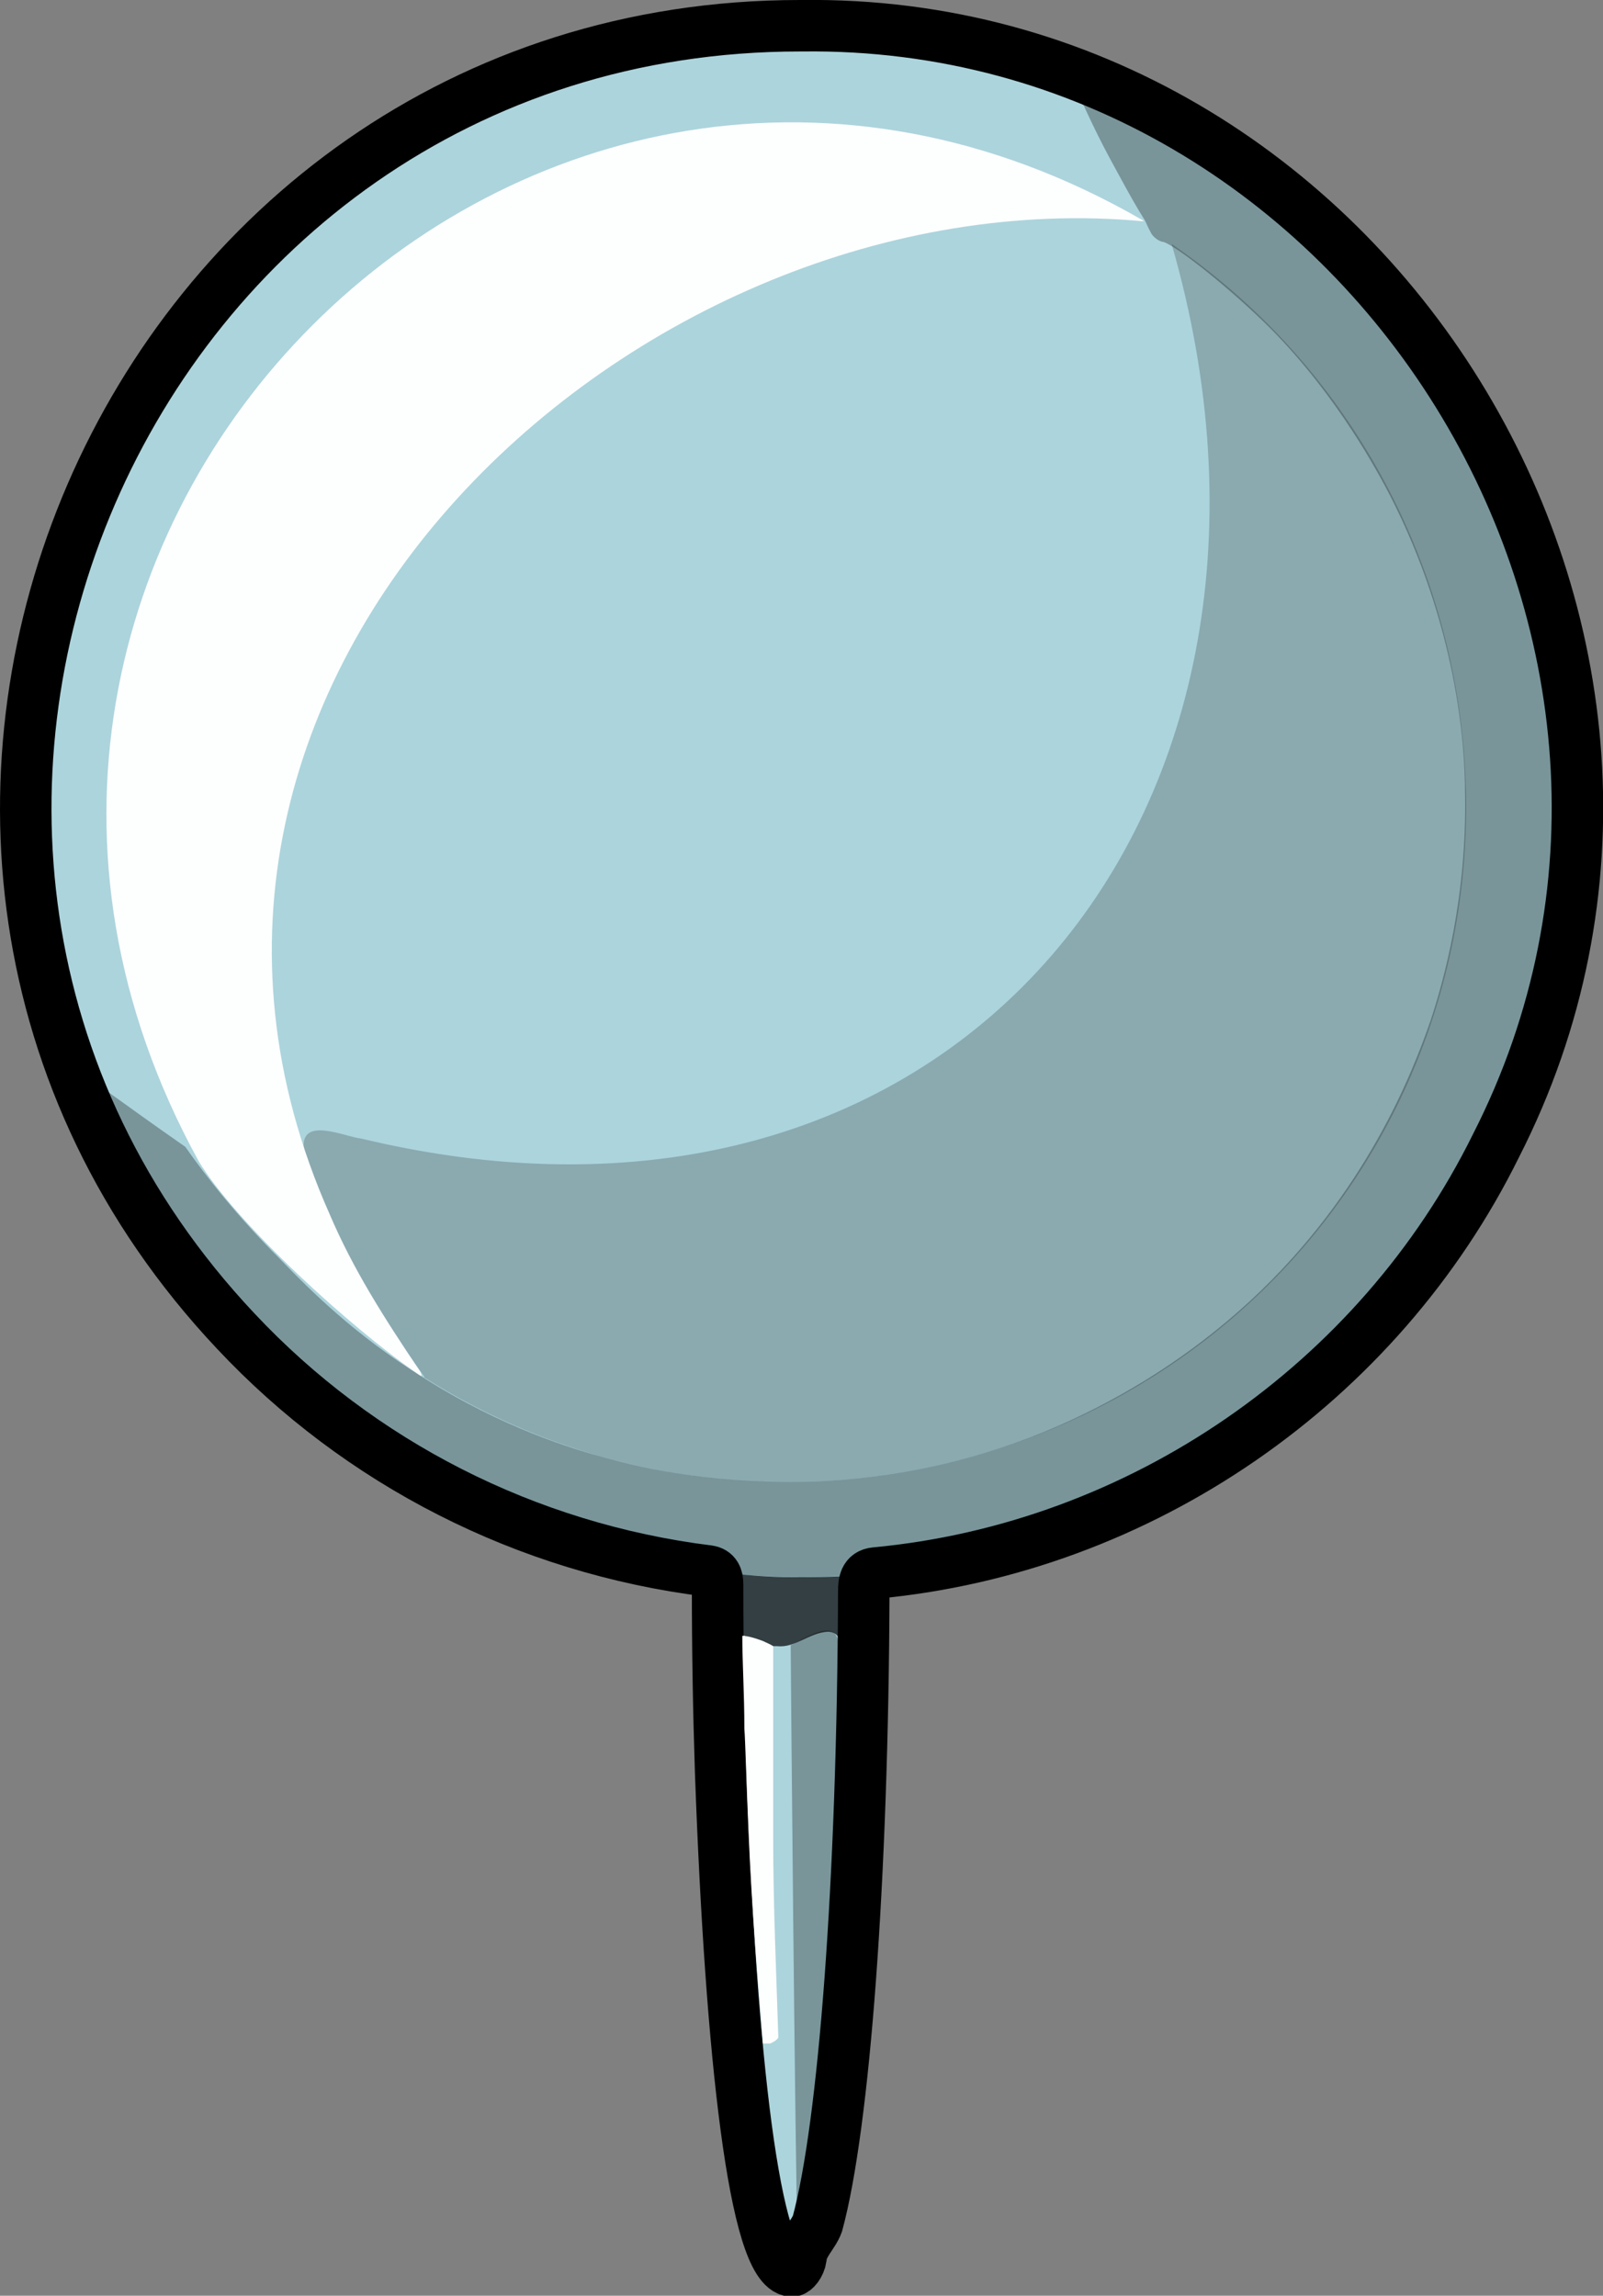 <?xml version="1.0" encoding="UTF-8"?>
<svg xmlns="http://www.w3.org/2000/svg" version="1.1" viewBox="0 0 155.7 223">
  <rect x="0" y="0" width="155.7" height="223" fill="#808080" stroke="none"/>
  <!-- Generator: Adobe Illustrator 29.5.1, SVG Export Plug-In . SVG Version: 2.1.0 Build 141)  -->
  <defs>
    <style>
      .st0 {
        opacity: .7;
      }

      .st1 {
        opacity: .2;
      }

      .st2 {
        opacity: .3;
      }

      .st3 {
        fill: #fdfefe;
      }

      .st4 {
        fill: #acd4dc;
        stroke: #000;
        stroke-miterlimit: 10;
        stroke-width: 5px;
      }
    </style>
  </defs>
  <g id="Layer_2">
    <path class="st4" d="M77.7,2.5c-65.6,0-99.7,79.1-54.8,126.8,12,12.8,28.2,21.1,45.9,23.3.7.1.9.6.9,1.3,0,6.4.1,12.2.3,18.3,1,27.6,3.3,48.1,6.9,48.4.3,0,.8-.6.9-1.3.1-1.3,1.2-2.2,1.6-3.3,2.6-9.6,4.4-33.4,4.5-61.4,0-.9.1-1.7,1.1-1.8,25.8-2.4,48.9-18.4,60.3-41.5C170.3,62.3,132.9,1.8,77.9,2.5h-.2Z"/>
  </g>
  <g id="Layer_3">
    <path class="st1" d="M41.2,133.7c-5.2-7.1-9-13.7-11.7-22.1-.3-3.2,3.9-1.2,5.6-1,57.9,13.9,94.5-32.2,78.7-86.9,29.6,20.3,37.5,61.2,17.7,91-19.7,29.6-60.1,38.2-90.3,19.1Z"/>
    <path class="st2" d="M152.7,69.6c.5,4.2.9,10.2,0,17.2-.3,2.7-2.3,17.8-12.1,32.5-11.6,17.3-32.5,31.9-57.5,33.7-23.2,1.7-40.2-8.3-44.8-11-11-6.6-17.5-14.5-19.1-16.5-6.6-8.2-10.1-16.3-11.9-21.6.6.3,2.4,1.6,4.5,3.1,2.9,2.1,6.2,4.4,6.2,4.4,2.1,3,5.1,6.8,9.2,10.9,3,3.1,7.3,7.4,13.9,11.5,7.7,4.9,14.7,7,17.7,7.8,3.9,1.1,11.3,2.7,20.7,2.3,6.2-.3,16-1.6,26.5-6.9,7.8-3.9,13-8.4,15.5-10.7,11.2-10.4,15.7-22.1,17.5-27.3,1.2-3.7,3.5-11.7,3.3-22,0-4.7-.8-16.2-7.3-28.9-1.1-2.1-5-9.5-11.5-16.1-3.9-3.9-9.2-8.1-10.5-8.5-.2,0-.7-.2-1.1-.7,0,0-.2-.3-.7-1.4-1.2-1.9-2.3-4-3.5-6.2-1.5-2.8-2.7-5.5-3.8-8,3.7,1.4,8.5,3.5,13.7,6.9,3.3,2.1,11.4,7.7,19,17.4,5.1,6.6,13.7,19.8,16,38.3Z"/>
    <path class="st0" d="M83.9,152.9c0,2.2,0,5.3-.1,9-.1,6.2-.2,8.4-.4,16,0,0-.3,11.8-2.5,29.4,0,.5-.1.6-.1.6,0,0-.1-.7-.2-1.1-.4-1.9-.8-4.1-.7-6.1.6-13.6,2.4-27.1,1.8-40.7,0-.8-.4-1.5-1.3-1.5-1.8.1-3.2,1.6-4.9,1.4-.5,0-1,0-1.4,0-.7-.2-1.5-1-2.3-1.2-.8-.2-1.6.1-1.9-.2-.4-.7-.1-1.8-.2-2.7.2-1-.5-2.9.8-3,2,.2,4.1.4,6.4.4,2.6,0,5,0,7.1-.3Z"/>
    <path class="st3" d="M75.1,159.9c0,6.1,0,12.3,0,18.6,0,6.6.3,13.1.5,19.4,0,.1-.3.4-.8.6-.3,0-.6,0-.7,0-.5-6.2-1.1-13.3-1.4-20.7-.2-4.5-.3-8.6-.4-9.9,0-3.4-.2-6.4-.2-9,.5,0,1.2.2,2,.5.4.2.7.3,1,.5Z"/>
    <path class="st3" d="M111.1,21.5C62.1,16.9,8.8,65.6,32,117.9c2.3,5.4,5.3,10.1,8.8,15.3.3.6.1.5-.3.2-6.4-4.4-17.5-14.5-21.2-20.6C-13.9,52.4,51.5-13,111,21.4h0Z"/>
    <path class="st2" d="M77.6,220c0-1.4,1.1-2.8,1.8-3.9.8-3,1.5-6.4,1.2-9.4-.3-1.7-.8-4.2-.7-6.2.6-13.7,2.2-27.3,1.5-41.1-.4-2.3-3.6,0-4.6.4,0,1,.4,48,.7,60.3h0Z"/>
    <path d="M61.1,154.8"/>
  </g>
</svg>